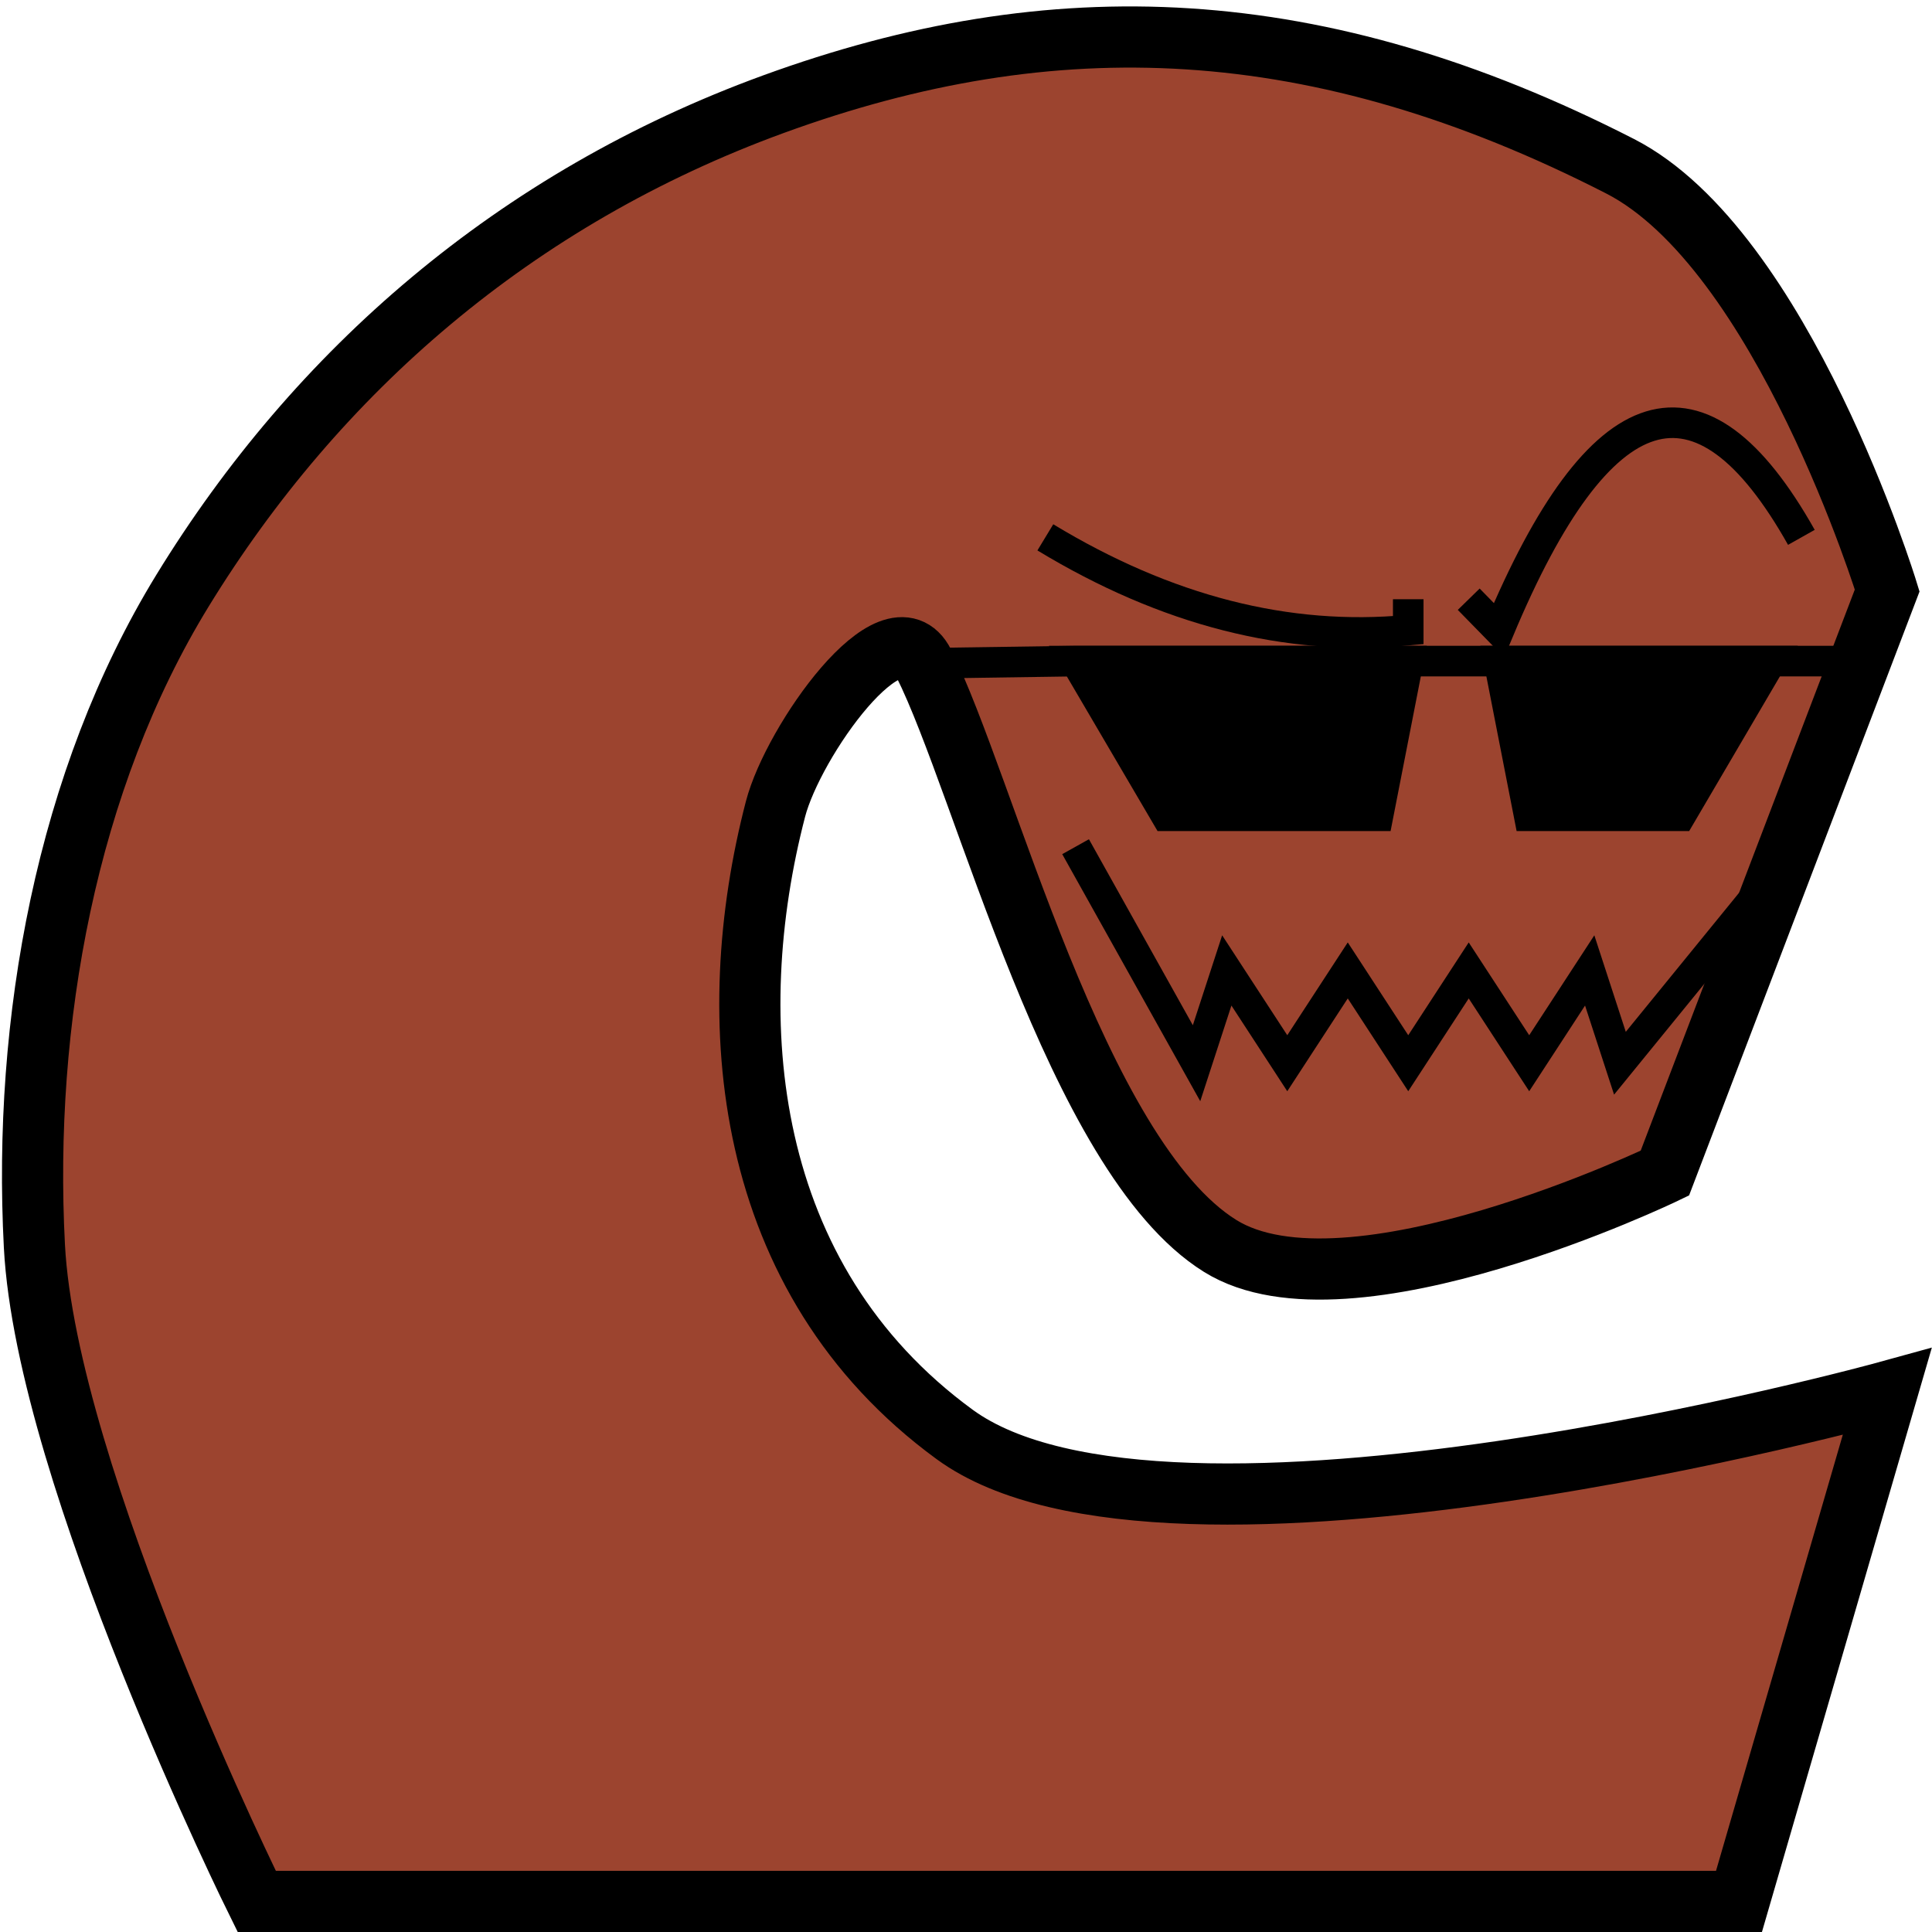 <?xml version="1.0" encoding="UTF-8" standalone="no"?>
<!-- Created with Inkscape (http://www.inkscape.org/) -->

<svg
   width="512"
   height="512"
   viewBox="0 0 512 512"
   version="1.1"
   id="svg5"
   inkscape:version="1.4 (86a8ad7, 2024-10-11)"
   sodipodi:docname="dragon_sunglasses.svg"
   xmlns:inkscape="http://www.inkscape.org/namespaces/inkscape"
   xmlns:sodipodi="http://sodipodi.sourceforge.net/DTD/sodipodi-0.dtd"
   xmlns="http://www.w3.org/2000/svg"
   xmlns:svg="http://www.w3.org/2000/svg">
  <sodipodi:namedview
     id="namedview7"
     pagecolor="#505050"
     bordercolor="#eeeeee"
     borderopacity="1"
     inkscape:pageshadow="0"
     inkscape:pageopacity="0"
     inkscape:pagecheckerboard="0"
     inkscape:document-units="px"
     showgrid="true"
     inkscape:zoom="1.2056723"
     inkscape:cx="288.63564"
     inkscape:cy="362.86808"
     inkscape:window-width="2560"
     inkscape:window-height="1377"
     inkscape:window-x="1912"
     inkscape:window-y="-8"
     inkscape:window-maximized="1"
     inkscape:current-layer="layer1"
     inkscape:showpageshadow="0"
     inkscape:deskcolor="#d1d1d1">
    <inkscape:grid
       type="xygrid"
       id="grid950"
       spacingx="1"
       empspacing="16"
       originx="0"
       originy="0"
       spacingy="1"
       units="px" />
  </sodipodi:namedview>
  <defs
     id="defs2" />
  <g
     inkscape:label="Layer 1"
     inkscape:groupmode="layer"
     id="layer1">
    <path
       style="fill:#9c442f;fill-opacity:1;stroke:#000000;stroke-width:16.211;stroke-linecap:butt;stroke-linejoin:miter;stroke-miterlimit:4;stroke-dasharray:none;stroke-opacity:1"
       d="M 48.397,156.48 C 83.979,98.453 136.491,52.605 204.897,27.637 279.125,0.544 349.155,3.044 429.299,44.032 c 43.121,22.054 70.826,112.447 70.826,112.447 l -58.921,154.411 c 0,0 -83.851,40.441 -117.842,19.301 -38.322,-23.833 -62.365,-122.206 -78.561,-154.411 -8.306,-16.516 -34.609,20.655 -39.281,38.603 -14.483,55.634 -8.978,124.494 47.463,165.754 56.442,41.261 247.142,-11.343 247.142,-11.343 L 460.844,503.904 H 68.037 c 0,0 -55.727,-112.509 -58.921,-173.712 C 6.019,270.844 17.523,206.828 48.397,156.48 Z"
       id="path999"
       sodipodi:nodetypes="sssccssszcccss" />
    <path
       style="fill:#000000;fill-opacity:1;stroke:#000000;stroke-width:8.106;stroke-linecap:square;stroke-linejoin:miter;stroke-miterlimit:4;stroke-dasharray:none;stroke-opacity:1"
       d="m 285.04,175.196 24.043,40.989 h 56.101 l 8.014,-40.989 z"
       id="path2327"
       sodipodi:nodetypes="ccccc" />
    <path
       style="fill:#000000;fill-opacity:1;stroke:#000000;stroke-width:8.106;stroke-linecap:butt;stroke-linejoin:miter;stroke-miterlimit:4;stroke-dasharray:none;stroke-opacity:1"
       d="m 397.242,175.196 h 72.129 l -24.043,40.989 h -40.072 z"
       id="path2329"
       sodipodi:nodetypes="ccccc" />
    <path
       style="fill:none;stroke:#000000;stroke-width:8.106;stroke-linecap:butt;stroke-linejoin:miter;stroke-miterlimit:4;stroke-dasharray:none;stroke-opacity:1"
       d="m 285.04,224.382 32.057,57.384 8.014,-24.593 16.029,24.593 16.029,-24.593 16.029,24.593 16.029,-24.593 16.029,24.593 16.029,-24.593 8.014,24.593 40.072,-49.186"
       id="path5557"
       sodipodi:nodetypes="ccccccccccc" />
    <path
       style="fill:none;stroke:#000000;stroke-width:8.106px;stroke-linecap:butt;stroke-linejoin:miter;stroke-opacity:1"
       d="m 244.8,175.781 40.24,-0.585 h 88.158 24.043 72.129 24.043"
       id="path1" />
    <path
       style="fill:none;stroke:#000000;stroke-width:8.106px;stroke-linecap:butt;stroke-linejoin:miter;stroke-opacity:1"
       d="m 277.026,142.405 c 32.057,19.416 64.115,27.614 96.172,24.593 v -8.198"
       id="path2"
       sodipodi:nodetypes="ccc" />
    <path
       style="fill:none;stroke:#000000;stroke-width:8.106px;stroke-linecap:butt;stroke-linejoin:miter;stroke-opacity:1"
       d="m 477.385,142.405 c -26.715,-47.493 -53.429,-39.295 -80.144,24.593 l -8.014,-8.198"
       id="path3"
       sodipodi:nodetypes="ccc" />
  </g>
</svg>
